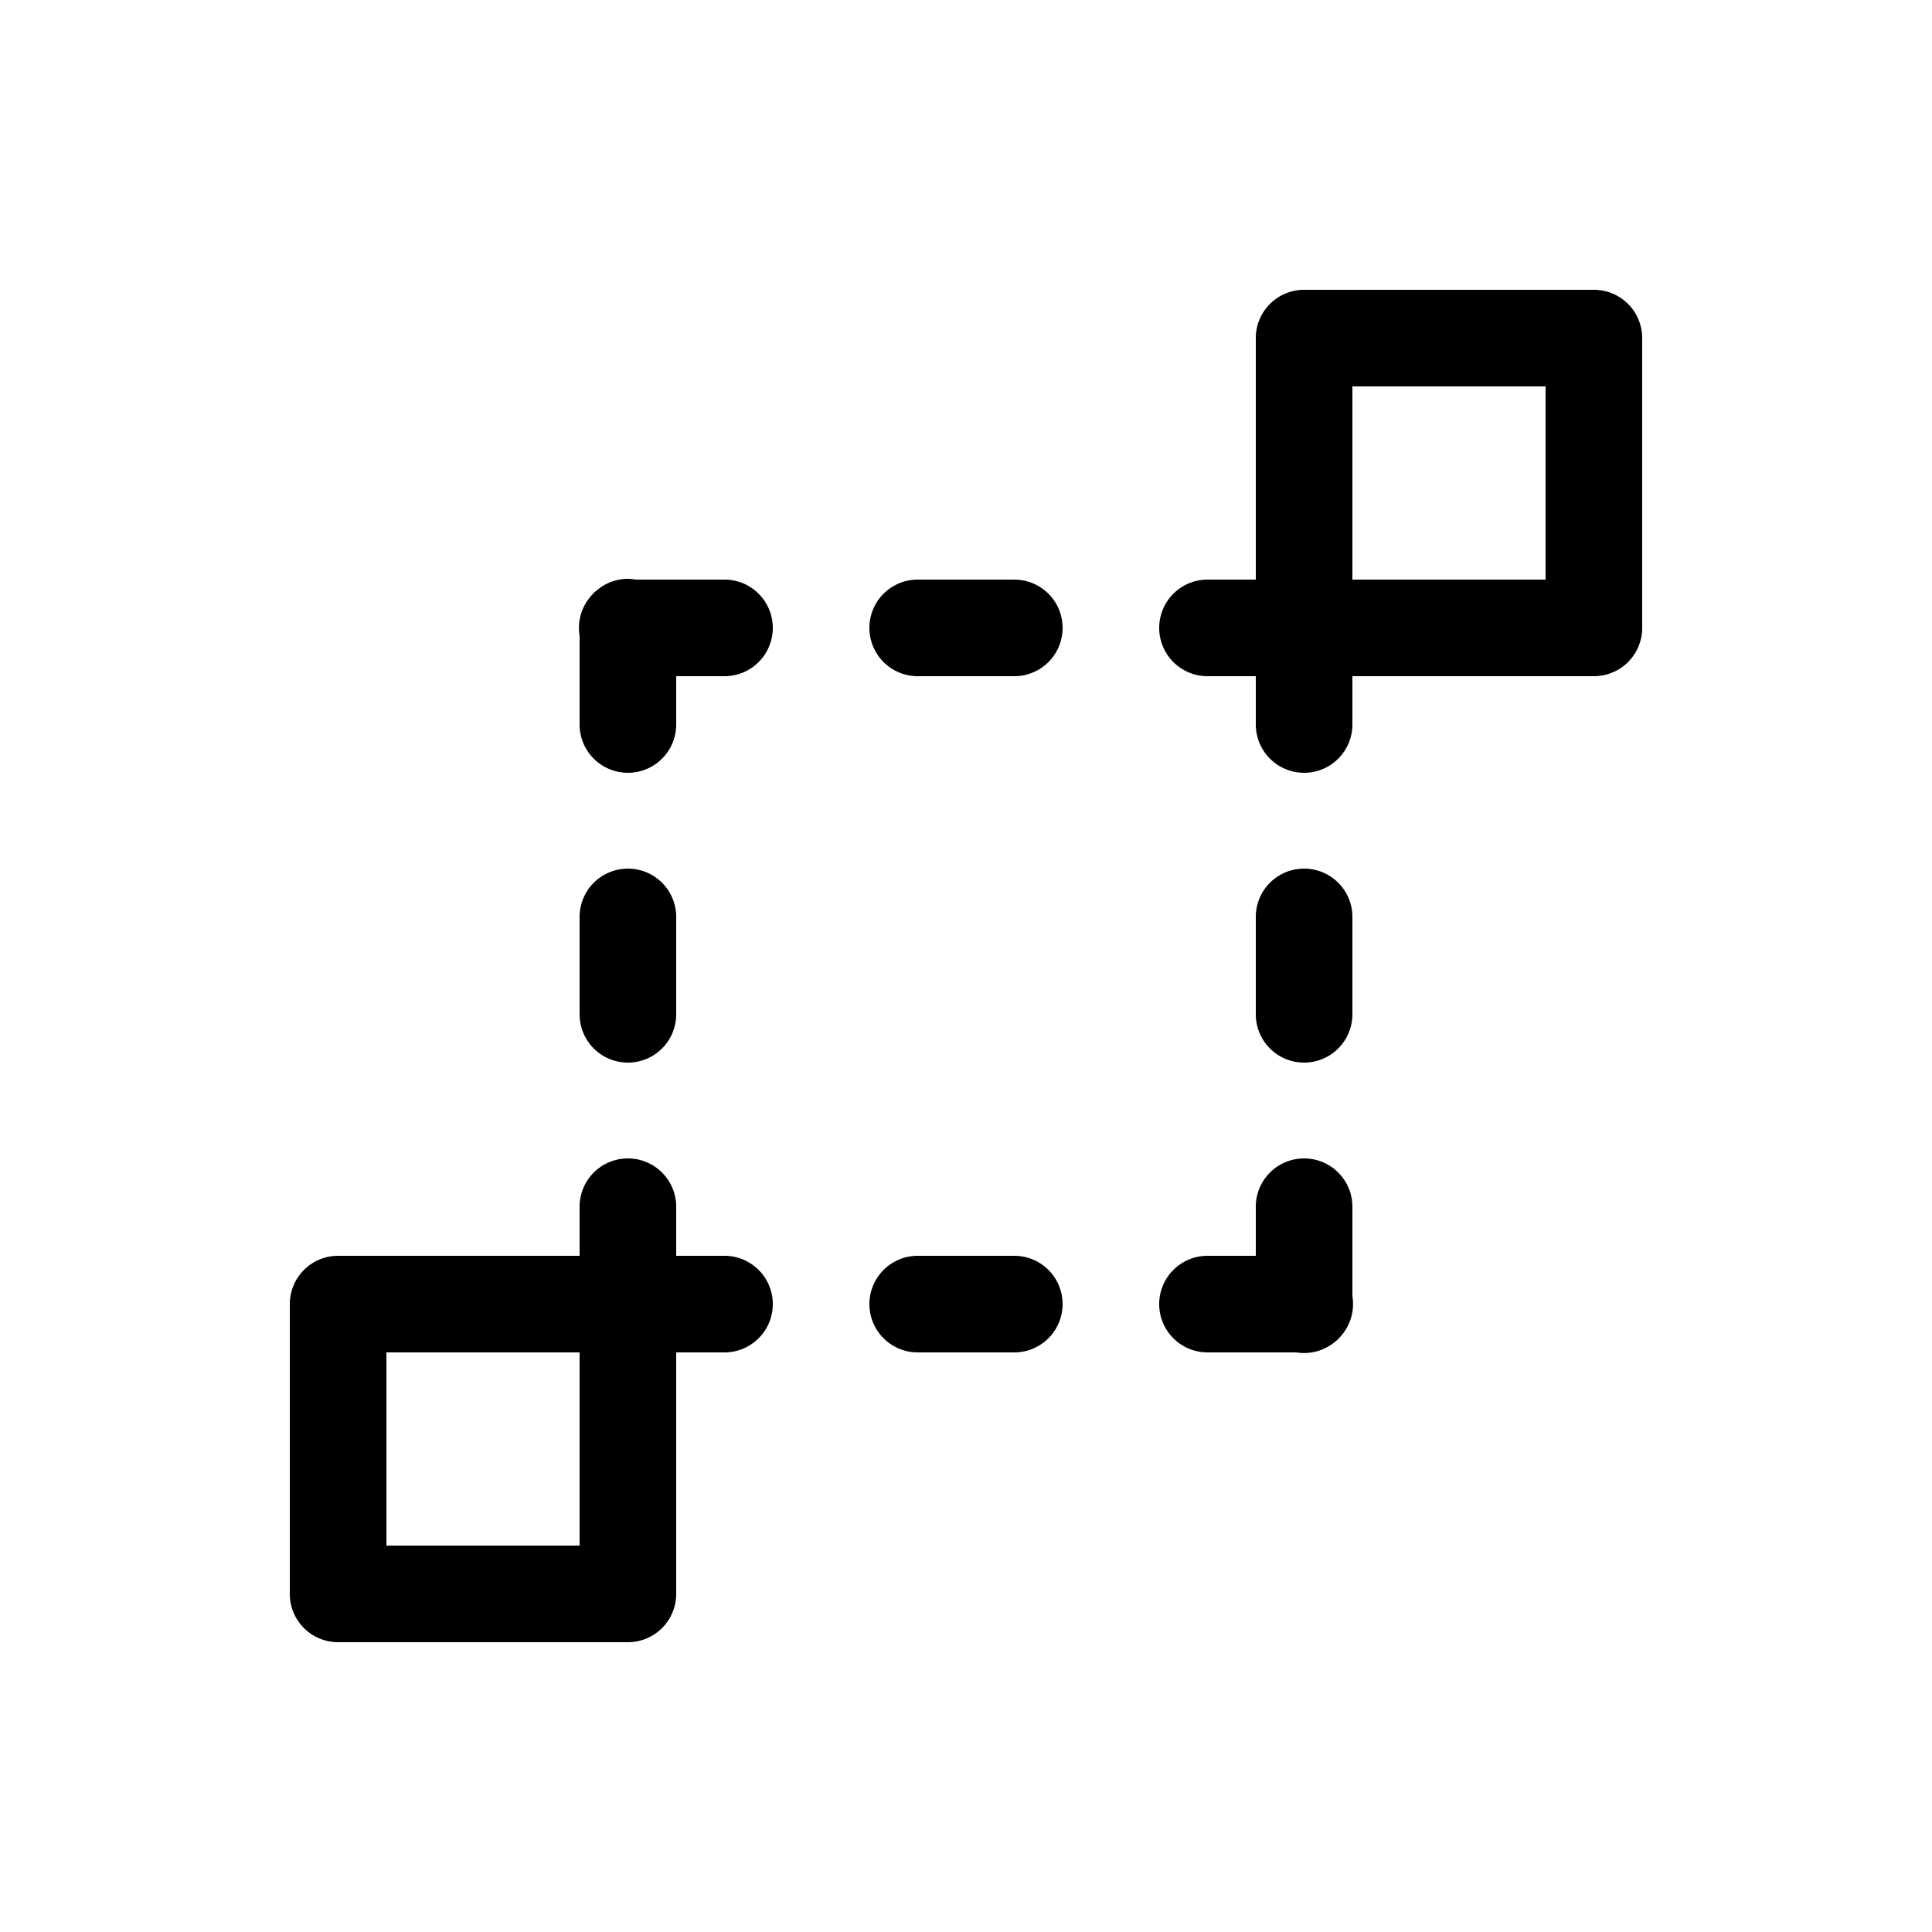<svg xmlns="http://www.w3.org/2000/svg" viewBox="0 0 20 20" xml:space="preserve">
    <path d="M373.5 158a.5.5 0 0 0-.5.5v3a.5.5 0 0 0 .5.5h3a.5.5 0 0 0 .5-.5v-3a.5.5 0 0 0-.5-.5zm.5 1h2v2h-2zm-10.5 9a.5.5 0 0 0-.5.5v3a.5.5 0 0 0 .5.5h3a.5.5 0 0 0 .5-.5v-3a.5.5 0 0 0-.5-.5zm.5 1h2v2h-2z" transform="translate(-360 -155)"/>
    <path d="M366.492 160.992a.5.5 0 0 0-.316.121.5.5 0 0 0-.02.016.5.5 0 0 0-.017.017.5.5 0 0 0-.002.004.5.5 0 0 0-.032.034.5.5 0 0 0-.002.004.5.5 0 0 0-.103.394v.918a.5.5 0 1 0 1 0v-.5h.5a.5.5 0 1 0 0-1h-.92a.5.5 0 0 0-.088-.008zm7 0a.5.5 0 0 0-.074.008h-.918a.5.5 0 1 0 0 1h.5v.5a.5.5 0 1 0 1 0v-.92a.5.5 0 0 0-.113-.404.5.5 0 0 0-.002-.004.5.5 0 0 0-.031-.033.5.5 0 0 0-.004-.002.5.5 0 0 0-.034-.032.5.5 0 0 0-.004-.002.5.5 0 0 0-.32-.111zM369.5 161a.5.5 0 1 0 0 1h1a.5.5 0 1 0 0-1zm-3.008 2.992a.5.5 0 0 0-.492.508v1a.5.5 0 1 0 1 0v-1a.5.5 0 0 0-.508-.508zm7 0a.5.5 0 0 0-.492.508v1a.5.5 0 1 0 1 0v-1a.5.5 0 0 0-.508-.508zm-7 3a.5.5 0 0 0-.492.508v.92a.5.5 0 0 0 .113.404.5.5 0 0 0 .016.02.5.5 0 0 0 .017.017.5.5 0 0 0 .004.002.5.5 0 0 0 .034.032.5.5 0 0 0 .004.002.5.5 0 0 0 .394.103h.918a.5.5 0 1 0 0-1h-.5v-.5a.5.5 0 0 0-.508-.508zm7 0a.5.5 0 0 0-.492.508v.5h-.5a.5.5 0 1 0 0 1h.92a.5.5 0 0 0 .404-.113.5.5 0 0 0 .004-.002.5.5 0 0 0 .033-.031.5.5 0 0 0 .002-.004.5.5 0 0 0 .032-.034.5.5 0 0 0 .002-.004.5.5 0 0 0 .103-.394v-.918a.5.5 0 0 0-.508-.508zM369.5 168a.5.5 0 1 0 0 1h1a.5.5 0 1 0 0-1z" transform="translate(-360 -155)"/>
</svg>
